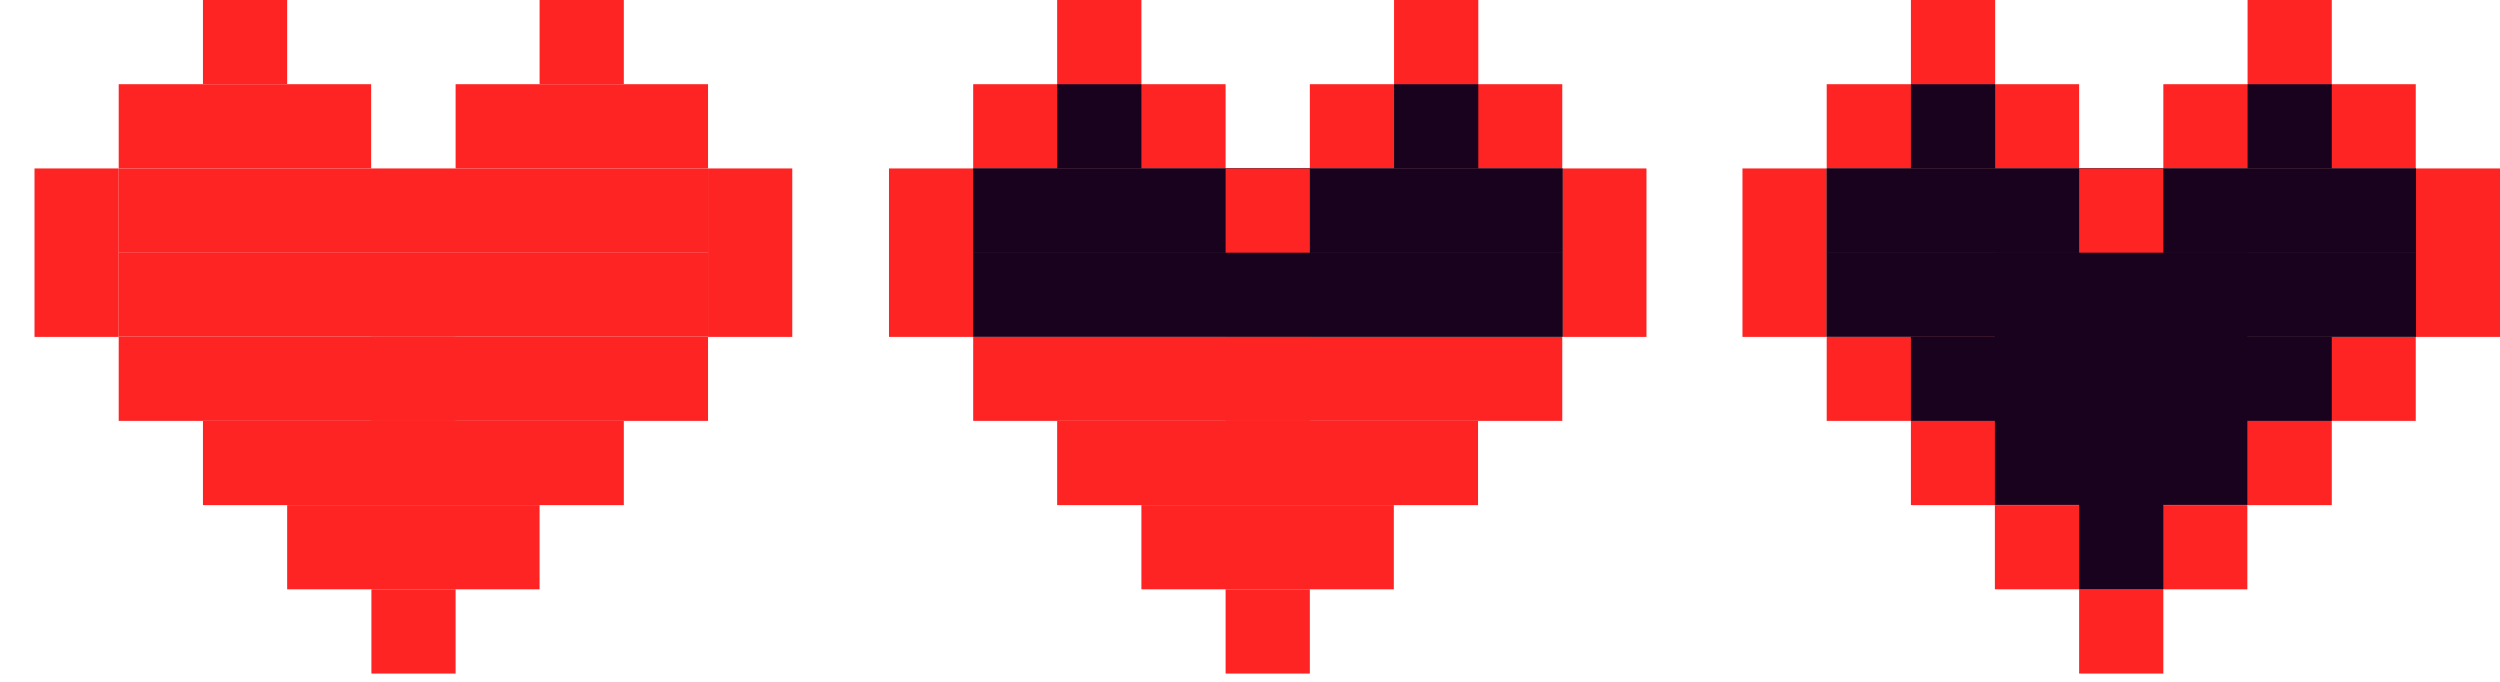 <svg width="66" height="18" viewBox="0 0 66 18" fill="none" xmlns="http://www.w3.org/2000/svg">
<path d="M3.134 4.447H0.911V8.894H3.134V4.447Z" fill="#FF2424"/>
<path d="M20.916 4.447H18.692V8.894H20.916V4.447Z" fill="#FF2424"/>
<path d="M12.028 15.558H9.805V17.782H12.028V15.558Z" fill="#FF2424"/>
<path d="M9.798 2.223H3.134V4.447H9.798V2.223Z" fill="#FF2424"/>
<path d="M18.692 2.223H12.028V4.447H18.692V2.223Z" fill="#FF2424"/>
<path d="M16.469 0H14.245V2.223H16.469V0Z" fill="#FF2424"/>
<path d="M14.245 13.335H7.581V15.558H14.245V13.335Z" fill="#FF2424"/>
<path d="M7.581 0H5.358V2.223H7.581V0Z" fill="#FF2424"/>
<path d="M18.692 8.888H9.805V11.111H18.692V8.888Z" fill="#FF2424"/>
<path d="M18.692 6.664H3.134V8.888H18.692V6.664Z" fill="#FF2424"/>
<path d="M12.022 8.888H3.134V11.111H12.022V8.888Z" fill="#FF2424"/>
<path d="M18.692 4.447H3.134V6.67H18.692V4.447Z" fill="#FF2424"/>
<path d="M16.469 11.111H5.358V13.335H16.469V11.111Z" fill="#FF2424"/>
<path d="M48.225 4.447H46.001V8.894H48.225V4.447Z" fill="#FF2424"/>
<path d="M66 4.447H63.776V8.894H66V4.447Z" fill="#FF2424"/>
<path d="M57.112 15.558H54.889V17.782H57.112V15.558Z" fill="#FF2424"/>
<path d="M54.889 2.223H48.225V4.447H54.889V2.223Z" fill="#FF2424"/>
<path d="M63.776 2.223H57.112V4.447H63.776V2.223Z" fill="#FF2424"/>
<path d="M61.559 0H59.336V2.223H61.559V0Z" fill="#FF2424"/>
<path d="M59.33 13.335H52.665V15.558H59.33V13.335Z" fill="#FF2424"/>
<path d="M52.672 0H50.448V2.223H52.672V0Z" fill="#FF2424"/>
<path d="M63.776 8.888H54.889V11.111H63.776V8.888Z" fill="#FF2424"/>
<path d="M63.783 6.664H48.225V8.888H63.783V6.664Z" fill="#1E1E1E"/>
<path d="M57.112 8.888H48.225V11.111H57.112V8.888Z" fill="#FF2424"/>
<path d="M63.783 4.447H48.225V6.67H63.783V4.447Z" fill="#1E1E1E"/>
<path d="M61.559 11.111H50.448V13.335H61.559V11.111Z" fill="#FF2424"/>
<path d="M57.112 11.111H54.889V15.558H57.112V11.111Z" fill="#19021E"/>
<path d="M61.559 8.888H50.448V11.111H61.559V8.888Z" fill="#19021E"/>
<path d="M63.783 6.664H48.225V8.888H63.783V6.664Z" fill="#19021E"/>
<path d="M59.33 6.664H52.665V13.328H59.33V6.664Z" fill="#19021E"/>
<path d="M63.783 4.447H48.225V6.67H63.783V4.447Z" fill="#19021E"/>
<path d="M52.672 2.223H50.448V4.447H52.672V2.223Z" fill="#19021E"/>
<path d="M61.559 2.223H59.336V4.447H61.559V2.223Z" fill="#19021E"/>
<path d="M57.112 4.447H54.889V6.67H57.112V4.447Z" fill="#FF2424"/>
<path d="M25.692 4.447H23.469V8.894H25.692V4.447Z" fill="#FF2424"/>
<path d="M43.467 4.447H41.244V8.894H43.467V4.447Z" fill="#FF2424"/>
<path d="M34.58 15.558H32.356V17.782H34.58V15.558Z" fill="#FF2424"/>
<path d="M32.356 2.223H25.692V4.447H32.356V2.223Z" fill="#FF2424"/>
<path d="M41.244 2.223H34.58V4.447H41.244V2.223Z" fill="#FF2424"/>
<path d="M39.027 0H36.803V2.223H39.027V0Z" fill="#FF2424"/>
<path d="M36.797 13.335H30.133V15.558H36.797V13.335Z" fill="#FF2424"/>
<path d="M30.133 0H27.909V2.223H30.133V0Z" fill="#FF2424"/>
<path d="M41.244 8.888H32.356V11.111H41.244V8.888Z" fill="#FF2424"/>
<path d="M41.25 6.664H25.692V8.888H41.25V6.664Z" fill="#1E1E1E"/>
<path d="M34.58 8.888H25.692V11.111H34.58V8.888Z" fill="#FF2424"/>
<path d="M41.25 4.447H25.692V6.67H41.25V4.447Z" fill="#1E1E1E"/>
<path d="M39.02 11.111H27.909V13.335H39.02V11.111Z" fill="#FF2424"/>
<path d="M41.25 6.664H25.692V8.888H41.25V6.664Z" fill="#19021E"/>
<path d="M41.25 4.447H25.692V6.67H41.25V4.447Z" fill="#19021E"/>
<path d="M30.133 2.223H27.909V4.447H30.133V2.223Z" fill="#19021E"/>
<path d="M39.027 2.223H36.803V4.447H39.027V2.223Z" fill="#19021E"/>
<path d="M34.58 4.447H32.356V6.67H34.58V4.447Z" fill="#FF2424"/>
</svg>
